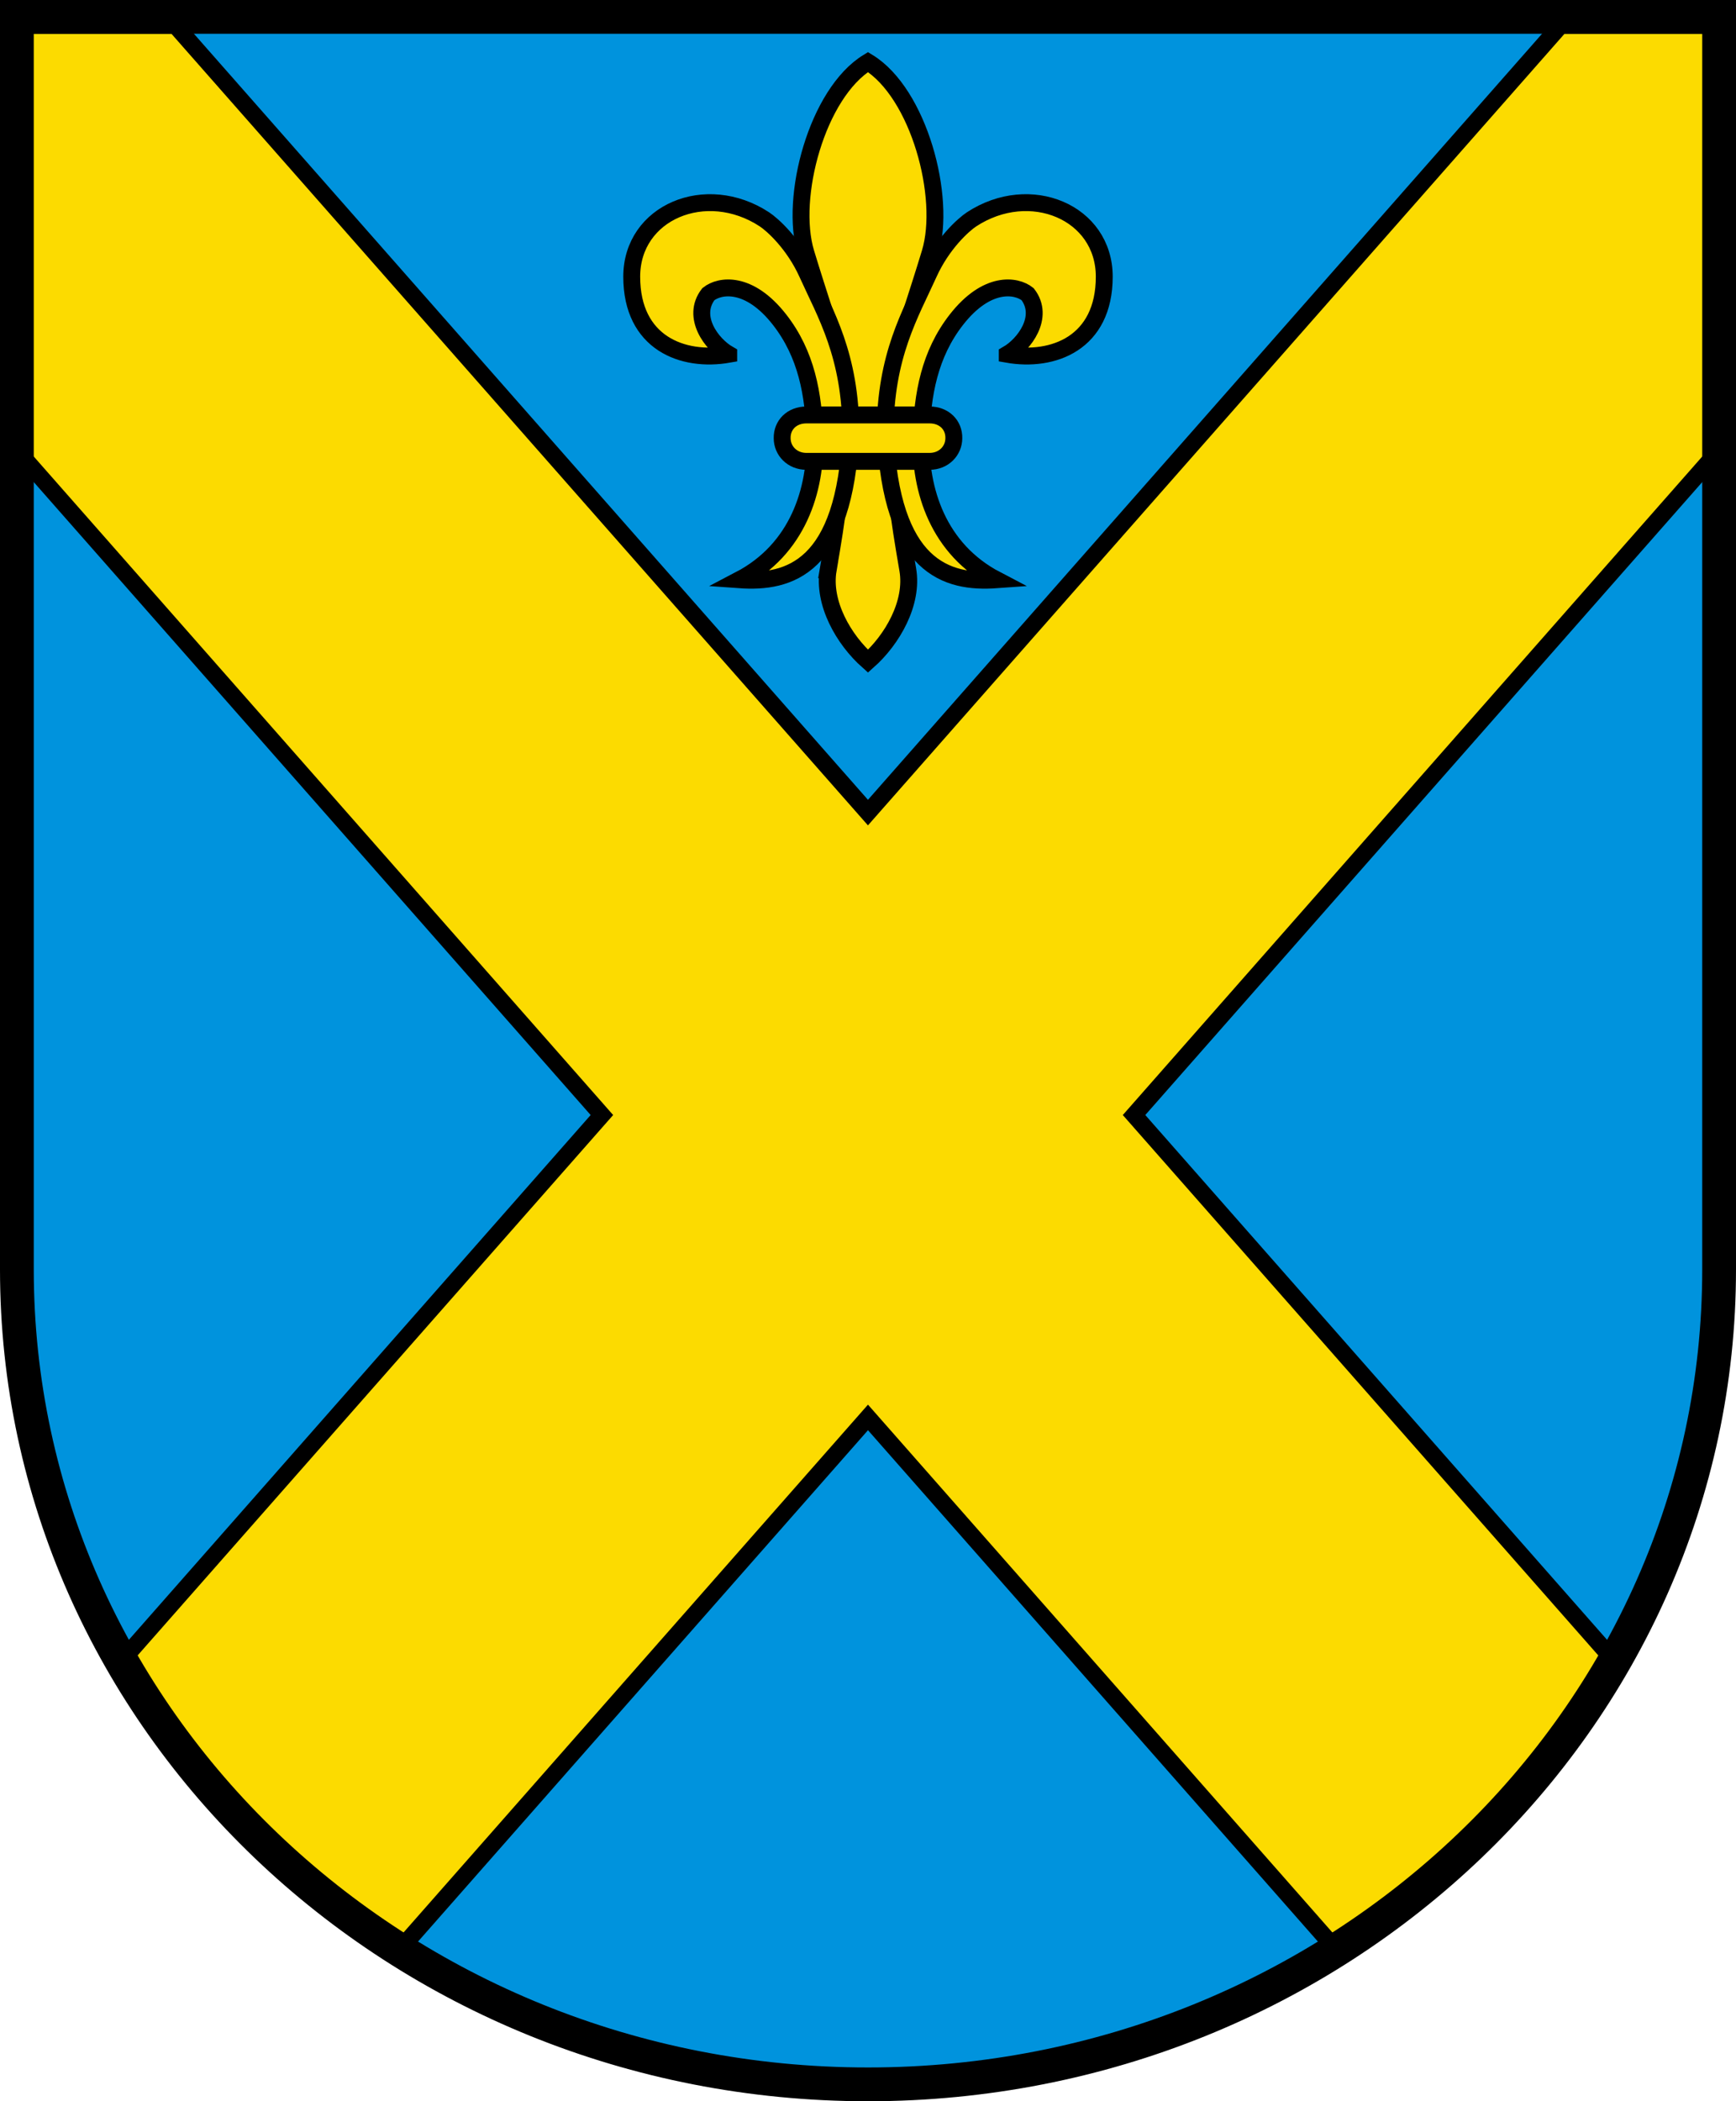 <?xml version="1.0" encoding="UTF-8"?>
<svg width="411.26" height="497.52" version="1.1" viewBox="-175.93 -213.74 411.26 497.52" xmlns="http://www.w3.org/2000/svg">
<path d="M29.56-207.74h201.77V88.83c0 106.56-90.271 192.95-201.64 192.95-111.35 0-201.62-86.397-201.62-192.95v-296.57z" fill="#0093dd"/>
<g fill="#fcdb00" stroke="#000" stroke-width="4">
<path d="m-171.92-207.74v100.59l138.58 157.42-114.5 130.05c15.648 27.748 38.193 51.405 65.436 68.88l112.1-127.33 112.1 127.34c27.245-17.47 49.79-41.125 65.442-68.87l-114.51-130.07 138.6-157.43v-100.59h-37.517l-164.12 186.41-164.11-186.41z" />
<path d="m20.269-78.841c2.316-13.521 3.068-18.818 3.327-31.415 0.402-19.323-2.131-22.285-8.601-43.615-3.982-13.127 2.644-37.821 14.703-45.178 12.058 7.357 18.684 32.051 14.703 45.178-6.468 21.331-9.003 24.292-8.601 43.615 0.261 12.597 1.013 17.891 3.327 31.415 1.347 7.868-3.664 16.556-9.428 21.661-5.765-5.105-10.776-13.795-9.428-21.661z"/>
<path d="m62.691-129.85c10.877 1.921 22.979-2.66 22.979-18.38 0-15.28-17.589-22.647-31.437-13.574-1.916 1.255-6.955 5.779-10.132 12.818-4.331 9.589-10.309 19.401-10.338 37.672 1.425 32.076 14.606 35.698 26.388 34.852-13.903-7.255-18.208-21.312-17.869-33.746 0.278-10.187 2-19.692 8.363-27.841 7.213-9.237 14.153-8.214 16.873-6.034 4.133 5.376-0.807 11.937-4.827 14.233zm-65.986 0c-10.877 1.921-22.979-2.66-22.979-18.38 0-15.28 17.589-22.647 31.437-13.574 1.916 1.255 6.955 5.779 10.132 12.818 4.331 9.589 10.309 19.401 10.338 37.672-1.425 32.076-14.606 35.698-26.388 34.852 13.903-7.255 18.208-21.312 17.869-33.746-0.278-10.187-2-19.692-8.363-27.841-7.213-9.237-14.153-8.214-16.873-6.034-4.133 5.376 0.807 11.937 4.827 14.233z"/>
<path d="m15.096-115.49c-3.438 0-5.79 2.38-5.731 5.493 0 3.02 2.419 5.493 5.731 5.493h29.205c3.312 0 5.731-2.473 5.731-5.493 0.061-3.113-2.293-5.493-5.731-5.493h-14.604z"/>
</g>
<path d="M29.56-209.74h201.77V86.83c0 106.56-90.271 192.95-201.64 192.95-111.35 0-201.62-86.397-201.62-192.95v-296.57z" stroke="#000"  stroke-width="8" fill="none"/></svg>

